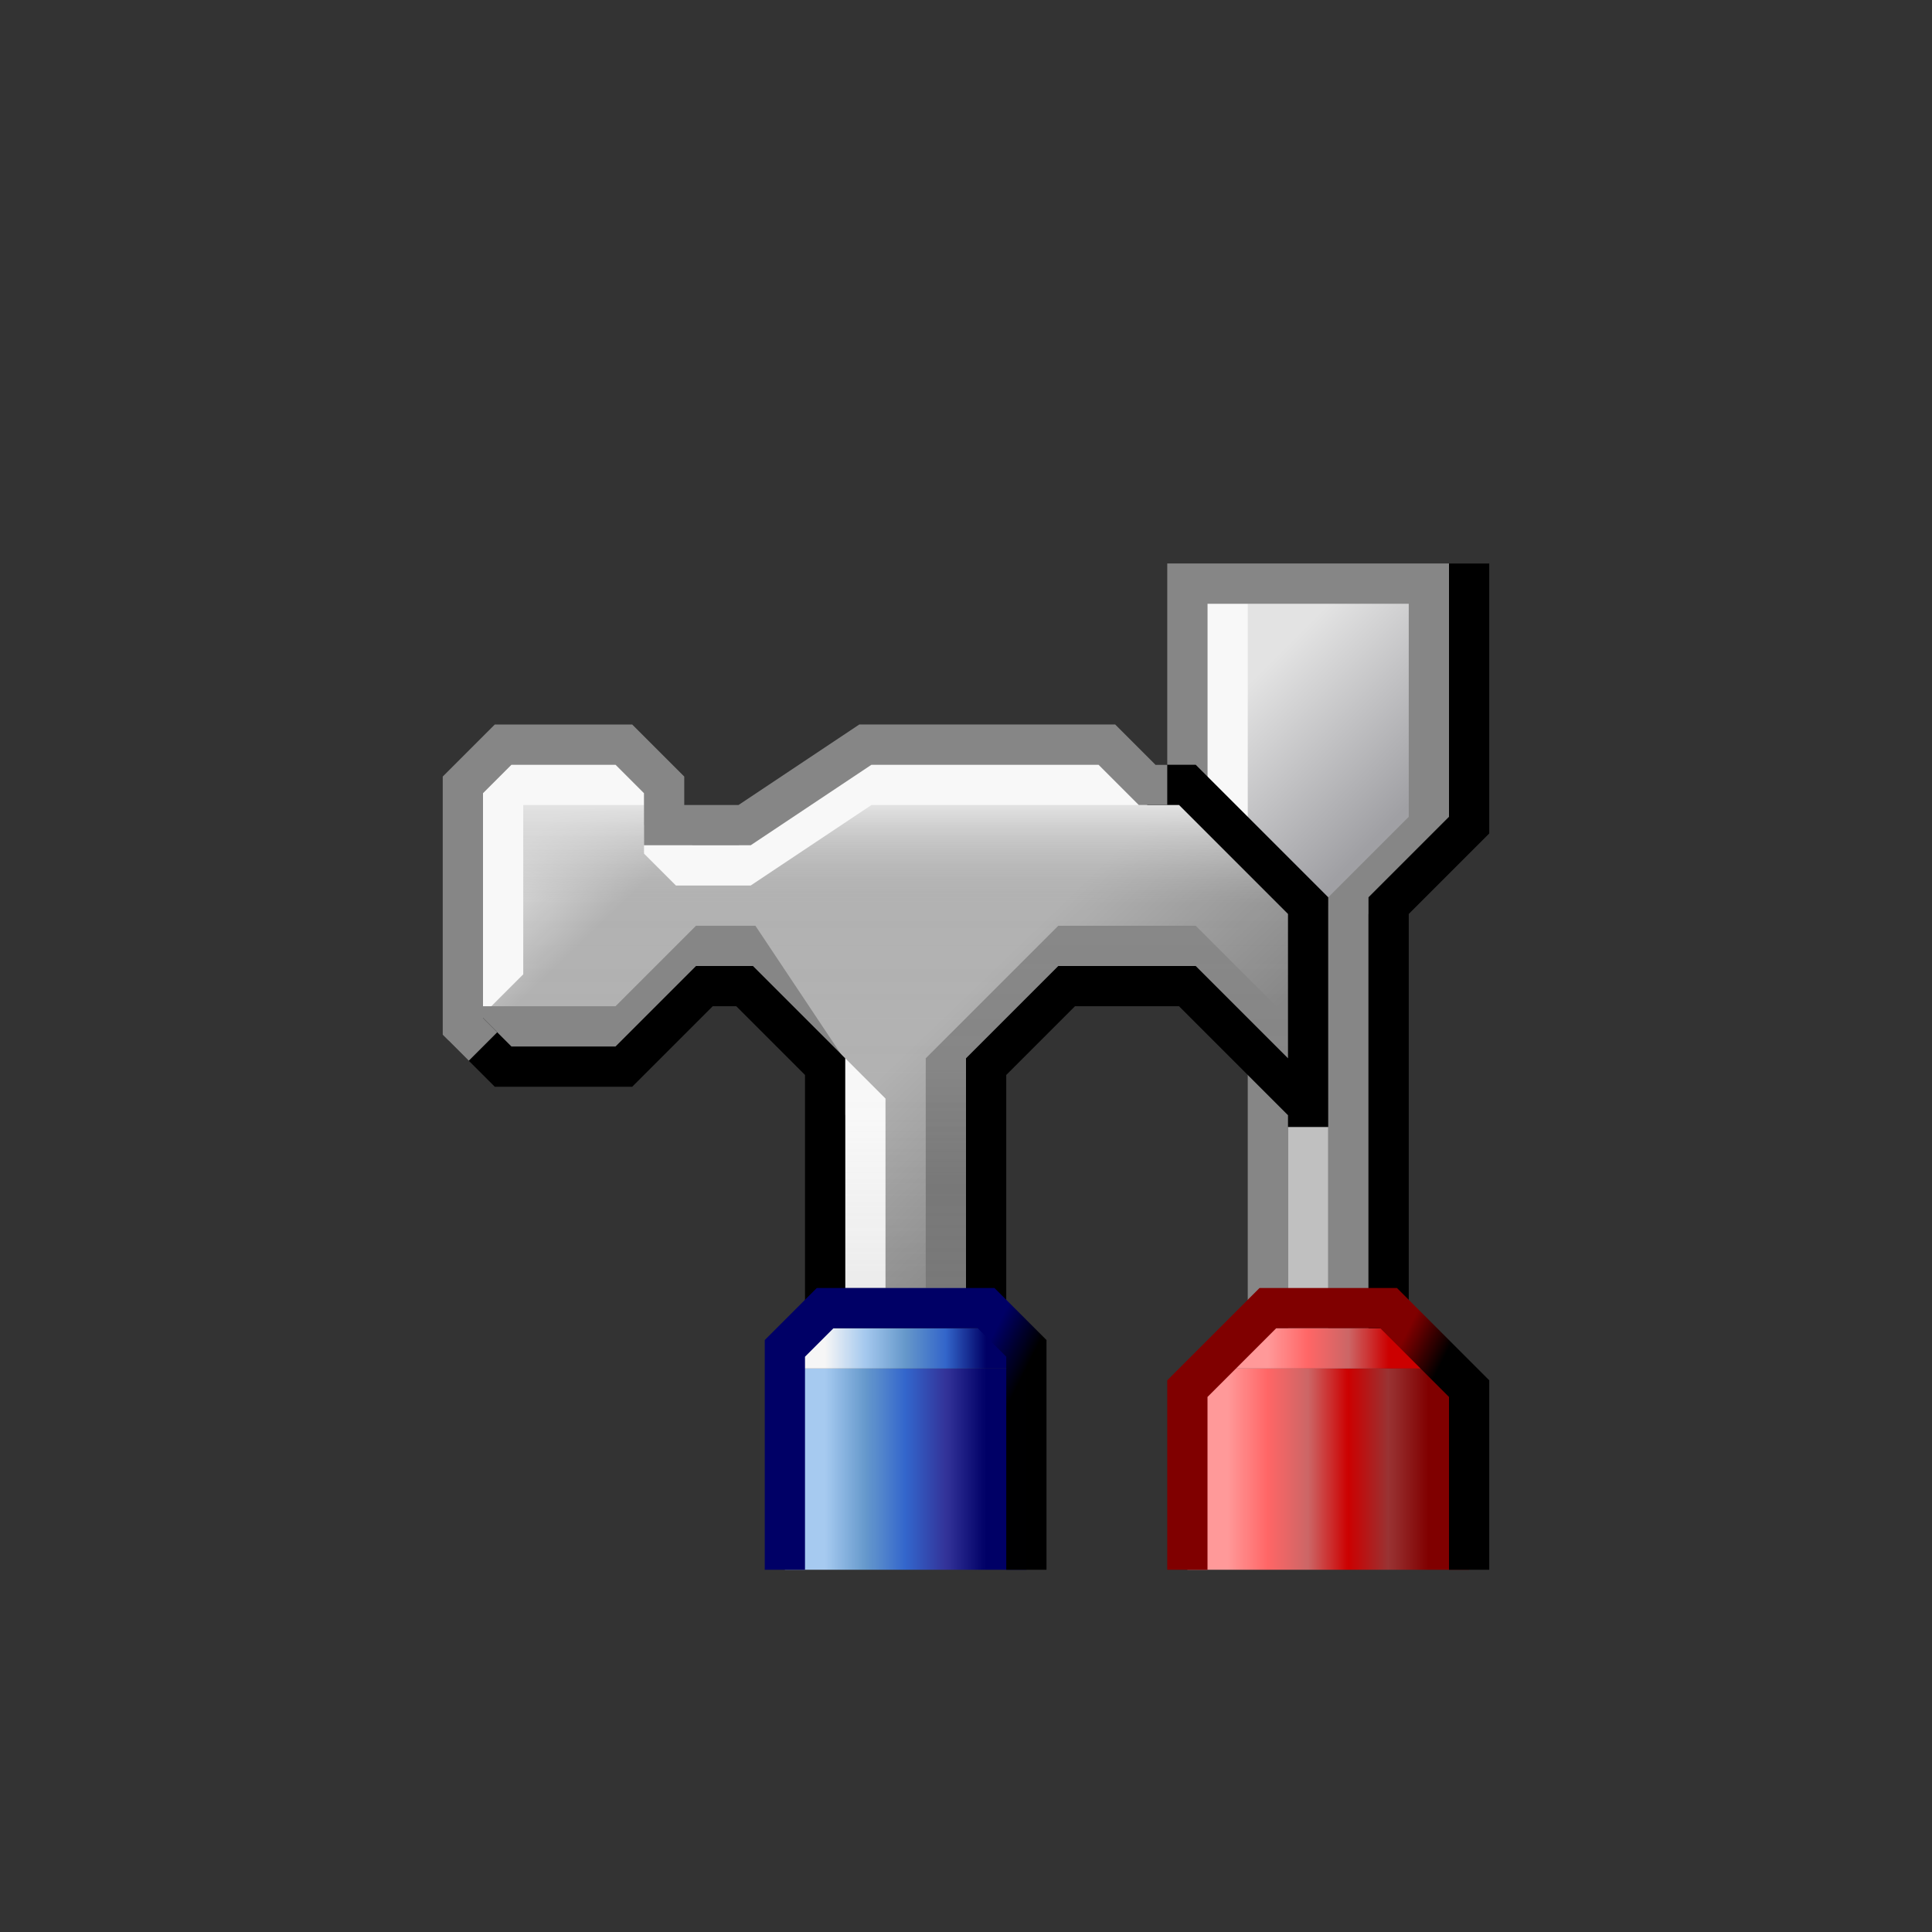 <?xml version="1.0" encoding="UTF-8" standalone="no"?>
<svg
   id="svg4796"
   version="1.1"
   viewBox="0 0 48 48"
   height="48"
   width="48"
   sodipodi:docname="preferences-desktop.svg"
   inkscape:version="1.2.2 (b0a8486541, 2022-12-01)"
   xmlns:inkscape="http://www.inkscape.org/namespaces/inkscape"
   xmlns:sodipodi="http://sodipodi.sourceforge.net/DTD/sodipodi-0.dtd"
   xmlns:xlink="http://www.w3.org/1999/xlink"
   xmlns="http://www.w3.org/2000/svg"
   xmlns:svg="http://www.w3.org/2000/svg"
   xmlns:rdf="http://www.w3.org/1999/02/22-rdf-syntax-ns#"
   xmlns:cc="http://creativecommons.org/ns#"
   xmlns:dc="http://purl.org/dc/elements/1.1/">
  <rect x="0" y="0" width="48" height="48" fill="#333333" stroke="none"/>
  <sodipodi:namedview
     pagecolor="#ffffff"
     bordercolor="#666666"
     borderopacity="1"
     objecttolerance="10"
     gridtolerance="10"
     guidetolerance="10"
     inkscape:pageopacity="0"
     inkscape:pageshadow="2"
     inkscape:window-width="1920"
     inkscape:window-height="1028"
     id="namedview19"
     showgrid="true"
     inkscape:zoom="4"
     inkscape:cx="-70.625"
     inkscape:cy="40"
     inkscape:window-x="0"
     inkscape:window-y="22"
     inkscape:window-maximized="1"
     inkscape:current-layer="svg4796"
     inkscape:showpageshadow="0"
     inkscape:pagecheckerboard="0"
     inkscape:deskcolor="#d1d1d1">
    <inkscape:grid
       type="xygrid"
       id="grid4529"
       spacingx="0.5"
       spacingy="0.5"
       empspacing="2" />
  </sodipodi:namedview>
  <defs
     id="defs4790">
    <linearGradient
       id="linearGradient970"
       inkscape:collect="always">
      <stop
         id="stop962"
         offset="0"
         style="stop-color:#e3e3e3;stop-opacity:1" />
      <stop
         style="stop-color:#b2b2b2;stop-opacity:0.047"
         offset="0.2"
         id="stop964" />
      <stop
         id="stop966"
         offset="0.646"
         style="stop-color:#999999;stop-opacity:0" />
      <stop
         id="stop968"
         offset="1"
         style="stop-color:#868686;stop-opacity:0.115" />
    </linearGradient>
    <linearGradient
       inkscape:collect="always"
       id="linearGradient928">
      <stop
         style="stop-color:#868686;stop-opacity:1;"
         offset="0"
         id="stop924" />
      <stop
         style="stop-color:#777777;stop-opacity:1"
         offset="1"
         id="stop926" />
    </linearGradient>
    <linearGradient
       inkscape:collect="always"
       id="linearGradient908">
      <stop
         style="stop-color:#e3e3e3;stop-opacity:1"
         offset="0"
         id="stop904" />
      <stop
         id="stop912"
         offset="0.174"
         style="stop-color:#b2b2b2;stop-opacity:1" />
      <stop
         style="stop-color:#b2b2b2;stop-opacity:1"
         offset="0.646"
         id="stop932" />
      <stop
         style="stop-color:#868686;stop-opacity:1"
         offset="1"
         id="stop906" />
    </linearGradient>
    <linearGradient
       inkscape:collect="always"
       id="linearGradient888">
      <stop
         style="stop-color:#e3e3e3;stop-opacity:1"
         offset="0"
         id="stop884" />
      <stop
         style="stop-color:#a0a0a4;stop-opacity:1"
         offset="1"
         id="stop886" />
    </linearGradient>
    <linearGradient
       inkscape:collect="always"
       id="linearGradient927">
      <stop
         style="stop-color:#ff9999;stop-opacity:1"
         offset="0"
         id="stop923" />
      <stop
         id="stop931"
         offset="0.333"
         style="stop-color:#ff6666;stop-opacity:1" />
      <stop
         style="stop-color:#cc6666;stop-opacity:1"
         offset="0.667"
         id="stop933" />
      <stop
         style="stop-color:#cc0000;stop-opacity:1"
         offset="1"
         id="stop925" />
    </linearGradient>
    <linearGradient
       inkscape:collect="always"
       id="linearGradient909">
      <stop
         style="stop-color:#ff9999;stop-opacity:1"
         offset="0"
         id="stop905" />
      <stop
         id="stop919"
         offset="0.2"
         style="stop-color:#ff6666;stop-opacity:1" />
      <stop
         id="stop917"
         offset="0.4"
         style="stop-color:#cc6666;stop-opacity:1" />
      <stop
         id="stop913"
         offset="0.6"
         style="stop-color:#cc0000;stop-opacity:1" />
      <stop
         style="stop-color:#993333;stop-opacity:1"
         offset="0.8"
         id="stop915" />
      <stop
         style="stop-color:#800000;stop-opacity:1"
         offset="1"
         id="stop907" />
    </linearGradient>
    <linearGradient
       inkscape:collect="always"
       id="linearGradient891">
      <stop
         style="stop-color:#800000;stop-opacity:1"
         offset="0"
         id="stop887" />
      <stop
         style="stop-color:#000000;stop-opacity:1"
         offset="1"
         id="stop889" />
    </linearGradient>
    <linearGradient
       inkscape:collect="always"
       id="linearGradient875">
      <stop
         style="stop-color:#f8f8f8;stop-opacity:1"
         offset="0"
         id="stop871" />
      <stop
         id="stop883"
         offset="0.25"
         style="stop-color:#a6caf0;stop-opacity:1" />
      <stop
         id="stop879"
         offset="0.5"
         style="stop-color:#6699cc;stop-opacity:1" />
      <stop
         style="stop-color:#3366cc;stop-opacity:1"
         offset="0.75"
         id="stop881" />
      <stop
         style="stop-color:#000066;stop-opacity:1"
         offset="1"
         id="stop873" />
    </linearGradient>
    <linearGradient
       inkscape:collect="always"
       id="linearGradient859">
      <stop
         style="stop-color:#a6caf0;stop-opacity:1"
         offset="0"
         id="stop855" />
      <stop
         id="stop867"
         offset="0.25"
         style="stop-color:#6699cc;stop-opacity:1" />
      <stop
         id="stop863"
         offset="0.5"
         style="stop-color:#3366cc;stop-opacity:1" />
      <stop
         style="stop-color:#333399;stop-opacity:1"
         offset="0.75"
         id="stop865" />
      <stop
         style="stop-color:#000066;stop-opacity:1"
         offset="1"
         id="stop857" />
    </linearGradient>
    <linearGradient
       inkscape:collect="always"
       id="linearGradient849">
      <stop
         style="stop-color:#000066;stop-opacity:1"
         offset="0"
         id="stop845" />
      <stop
         style="stop-color:#000000;stop-opacity:0.991"
         offset="1"
         id="stop847" />
    </linearGradient>
    <linearGradient
       id="linearGradient5416">
      <stop
         id="stop5412"
         offset="0"
         style="stop-color:#ffff99;stop-opacity:1" />
      <stop
         id="stop5414"
         offset="1"
         style="stop-color:#ffcc99;stop-opacity:1" />
    </linearGradient>
    <linearGradient
       gradientTransform="translate(-4.5999991e-7,-1074.52)"
       gradientUnits="userSpaceOnUse"
       y2="1114.52"
       x2="46"
       y1="1084.52"
       x1="2"
       id="linearGradient5418"
       xlink:href="#linearGradient5416" />
    <linearGradient
       inkscape:collect="always"
       xlink:href="#linearGradient849"
       id="linearGradient851"
       x1="24.5"
       y1="33.5"
       x2="25.5"
       y2="34"
       gradientUnits="userSpaceOnUse" />
    <linearGradient
       inkscape:collect="always"
       xlink:href="#linearGradient859"
       id="linearGradient861"
       x1="20.5"
       y1="36.5"
       x2="24.5"
       y2="36.5"
       gradientUnits="userSpaceOnUse" />
    <linearGradient
       inkscape:collect="always"
       xlink:href="#linearGradient875"
       id="linearGradient877"
       x1="20.5"
       y1="35.5"
       x2="24.5"
       y2="35.5"
       gradientUnits="userSpaceOnUse"
       gradientTransform="translate(-4.8999999e-7,-2)" />
    <linearGradient
       inkscape:collect="always"
       xlink:href="#linearGradient891"
       id="linearGradient893"
       x1="35"
       y1="33"
       x2="36"
       y2="33.5"
       gradientUnits="userSpaceOnUse" />
    <linearGradient
       inkscape:collect="always"
       xlink:href="#linearGradient909"
       id="linearGradient911"
       x1="30.5"
       y1="36.5"
       x2="35.5"
       y2="36.5"
       gradientUnits="userSpaceOnUse"
       gradientTransform="translate(1.18e-6)" />
    <linearGradient
       inkscape:collect="always"
       xlink:href="#linearGradient927"
       id="linearGradient929"
       x1="31.5"
       y1="33.5"
       x2="34.5"
       y2="33.5"
       gradientUnits="userSpaceOnUse" />
    <linearGradient
       inkscape:collect="always"
       xlink:href="#linearGradient888"
       id="linearGradient890"
       x1="31.5"
       y1="16.5"
       x2="35"
       y2="20"
       gradientUnits="userSpaceOnUse" />
    <linearGradient
       inkscape:collect="always"
       xlink:href="#linearGradient908"
       id="linearGradient910"
       x1="13.5"
       y1="20.5"
       x2="24.5"
       y2="32"
       gradientUnits="userSpaceOnUse" />
    <linearGradient
       inkscape:collect="always"
       xlink:href="#linearGradient928"
       id="linearGradient930"
       x1="23.5"
       y1="26.5"
       x2="23.5"
       y2="29.5"
       gradientUnits="userSpaceOnUse" />
    <linearGradient
       inkscape:collect="always"
       xlink:href="#linearGradient970"
       id="linearGradient910-3"
       x1="23.5"
       y1="20"
       x2="23.5"
       y2="32"
       gradientUnits="userSpaceOnUse" />
  </defs>
  <path
     style="opacity:1;fill:url(#linearGradient861);fill-opacity:1;fill-rule:nonzero;stroke:none;stroke-width:1;stroke-linecap:butt;stroke-linejoin:miter;stroke-miterlimit:4;stroke-dasharray:none;stroke-opacity:0.991"
     d="m 19.5,34 v 5 h 6 v -5 z"
     id="path853"
     inkscape:connector-curvature="0" />
  <path
     style="opacity:1;fill:none;fill-opacity:1;fill-rule:nonzero;stroke:url(#linearGradient877);stroke-width:1;stroke-linecap:butt;stroke-linejoin:miter;stroke-miterlimit:4;stroke-dasharray:none;stroke-opacity:0.991"
     d="m 19.5,33.5 h 6"
     id="path869"
     inkscape:connector-curvature="0" />
  <rect
     style="opacity:1;fill:url(#linearGradient911);fill-opacity:1;fill-rule:nonzero;stroke:none;stroke-width:1;stroke-linecap:butt;stroke-linejoin:miter;stroke-miterlimit:4;stroke-dasharray:none;stroke-opacity:1"
     id="rect903"
     width="7"
     height="5"
     x="29.5"
     y="34" />
  <path
     style="opacity:1;fill:url(#linearGradient890);fill-opacity:1;fill-rule:nonzero;stroke:none;stroke-width:1;stroke-linecap:butt;stroke-linejoin:miter;stroke-miterlimit:4;stroke-dasharray:none;stroke-opacity:1"
     d="m 29.5,14.722 v 5.778 l 2,2 h 2 l 2,-2 v -6 z"
     id="path881"
     inkscape:connector-curvature="0" />
  <path
     style="opacity:1;fill:none;fill-opacity:1;fill-rule:nonzero;stroke:#f8f8f8;stroke-width:1;stroke-linecap:butt;stroke-linejoin:miter;stroke-miterlimit:4;stroke-dasharray:none;stroke-opacity:1"
     d="m 30.5,15 0,6.5"
     id="path877"
     inkscape:connector-curvature="0"
     sodipodi:nodetypes="cc" />
  <path
     style="opacity:1;fill:none;fill-opacity:1;fill-rule:nonzero;stroke:#868686;stroke-width:1;stroke-linecap:butt;stroke-linejoin:miter;stroke-miterlimit:4;stroke-dasharray:none;stroke-opacity:1"
     d="M 31.5,33 V 22.5 l -2,-2 v -6 h 6 v 6 l -1,1 -1,1 V 33"
     id="path935"
     inkscape:connector-curvature="0" />
  <path
     style="opacity:1;fill:none;fill-opacity:1;fill-rule:nonzero;stroke:url(#linearGradient929);stroke-width:1;stroke-linecap:butt;stroke-linejoin:miter;stroke-miterlimit:4;stroke-dasharray:none;stroke-opacity:1"
     d="m 30.5,33.5 h 5"
     id="path921"
     inkscape:connector-curvature="0" />
  <path
     style="opacity:1;fill:none;fill-opacity:1;fill-rule:nonzero;stroke:#000000;stroke-width:1;stroke-linecap:butt;stroke-linejoin:miter;stroke-miterlimit:4;stroke-dasharray:none;stroke-opacity:1"
     d="m 36.5,14 v 6.5 l -2,2 V 33"
     id="path937"
     inkscape:connector-curvature="0" />
  <path
     style="opacity:1;fill:none;fill-opacity:1;fill-rule:nonzero;stroke:#c0c0c0;stroke-width:1;stroke-linecap:butt;stroke-linejoin:miter;stroke-miterlimit:4;stroke-dasharray:none;stroke-opacity:1"
     d="M 32.5,33 V 22.5"
     id="path939"
     inkscape:connector-curvature="0" />
  <path
     style="opacity:1;fill:url(#linearGradient910);fill-opacity:1;fill-rule:nonzero;stroke:none;stroke-width:1;stroke-linecap:butt;stroke-linejoin:miter;stroke-miterlimit:4;stroke-dasharray:none;stroke-opacity:1"
     d="m 11.5,19.5 1,-1 H 15 l 1.5,0.5 v 1.5 h 2 l 3,-2 h 6 l 1,1 h 1 l 3,3.5 V 27 l -2.5,-2 -1,-0.5 h -2.5 L 24.5,26.5 v 5.5 0.5 h -4 v -6 l -2,-2 h -1 l -2,2 h -3 -0.5 l -0.5,-1 z"
     id="path902"
     inkscape:connector-curvature="0" />
  <path
     style="opacity:1;fill:none;fill-opacity:1;fill-rule:nonzero;stroke:#f8f8f8;stroke-width:1;stroke-linecap:butt;stroke-linejoin:miter;stroke-miterlimit:4;stroke-dasharray:none;stroke-opacity:1"
     d="m 21.5,32 v -4.5 l -1,-1"
     id="path900"
     inkscape:connector-curvature="0" />
  <path
     style="opacity:1;fill:none;fill-opacity:1;fill-rule:nonzero;stroke:url(#linearGradient930);stroke-width:1;stroke-linecap:butt;stroke-linejoin:miter;stroke-miterlimit:4;stroke-dasharray:none;stroke-opacity:1"
     d="m 23.5,32 v -5.5 l 3,-3 h 3 l 2.5,2.5"
     id="path922"
     inkscape:connector-curvature="0" />
  <path
     style="opacity:1;fill:url(#linearGradient910-3);fill-opacity:1;fill-rule:nonzero;stroke:none;stroke-width:1;stroke-linecap:butt;stroke-linejoin:miter;stroke-miterlimit:4;stroke-dasharray:none;stroke-opacity:1"
     d="m 11.5,19.5 1,-1 H 15 l 1.5,0.5 v 1.5 h 2 l 3,-2 h 6 l 1,1 h 1 l 3,3.5 V 27 l -2.5,-2 -1,-0.5 h -2.5 L 24.5,26.5 v 5.5 0.5 h -4 v -6 l -2,-2 h -1 l -2,2 h -3 -0.5 l -0.5,-1 z"
     id="path902-5"
     inkscape:connector-curvature="0" />
  <path
     style="opacity:1;fill:none;fill-opacity:1;fill-rule:nonzero;stroke:url(#linearGradient893);stroke-width:1;stroke-linecap:butt;stroke-linejoin:miter;stroke-miterlimit:4;stroke-dasharray:none;stroke-opacity:1"
     d="m 29.5,39 v -4.5 l 2,-2 h 3 l 2,2 V 39"
     id="path885"
     inkscape:connector-curvature="0" />
  <path
     style="opacity:1;fill:none;fill-opacity:1;fill-rule:nonzero;stroke:#f8f8f8;stroke-width:1;stroke-linecap:butt;stroke-linejoin:miter;stroke-miterlimit:4;stroke-dasharray:none;stroke-opacity:1"
     d="m 11.5,25 1,-1 0,-4.5 H 16"
     id="path914"
     inkscape:connector-curvature="0"
     sodipodi:nodetypes="cccc" />
  <path
     style="opacity:1;fill:none;fill-opacity:1;fill-rule:nonzero;stroke:#868686;stroke-width:1;stroke-linecap:butt;stroke-linejoin:miter;stroke-miterlimit:4;stroke-dasharray:none;stroke-opacity:1"
     d="m 11.5,25.5 h 4 l 2,-2 h 1 l 2,3"
     id="path920"
     inkscape:connector-curvature="0"
     sodipodi:nodetypes="ccccc" />
  <path
     style="opacity:1;fill:none;fill-opacity:1;fill-rule:nonzero;stroke:#000000;stroke-width:1;stroke-linecap:butt;stroke-linejoin:miter;stroke-miterlimit:4;stroke-dasharray:none;stroke-opacity:1"
     d="m 20.5,32.5 v -6 l -2,-2 h -1 l -2,2 -3,0 -1,-1 0,0"
     id="path892"
     inkscape:connector-curvature="0"
     sodipodi:nodetypes="cccccccc" />
  <path
     style="opacity:1;fill:none;fill-opacity:1;fill-rule:nonzero;stroke:#000000;stroke-width:1;stroke-linecap:butt;stroke-linejoin:miter;stroke-miterlimit:4;stroke-dasharray:none;stroke-opacity:1"
     d="m 24.5,32.5 v -6 l 2,-2 h 3 l 3,3 V 28 22.5 l -3,-3 h -1"
     id="path896"
     inkscape:connector-curvature="0" />
  <path
     style="opacity:1;fill:none;fill-opacity:1;fill-rule:nonzero;stroke:url(#linearGradient851);stroke-width:1;stroke-linecap:butt;stroke-linejoin:miter;stroke-miterlimit:4;stroke-dasharray:none;stroke-opacity:1"
     d="m 19.5,39 v -5.5 l 1,-1 h 4 l 1,1 V 39"
     id="path843"
     inkscape:connector-curvature="0" />
  <path
     style="opacity:1;fill:none;fill-opacity:1;fill-rule:nonzero;stroke:#f8f8f8;stroke-width:1;stroke-linecap:butt;stroke-linejoin:miter;stroke-miterlimit:4;stroke-dasharray:none;stroke-opacity:1"
     d="m 16.5,20.5 0,0.5 0.5,0.5 1.5,0 3,-2 h 7"
     id="path916"
     inkscape:connector-curvature="0"
     sodipodi:nodetypes="cccccc" />
  <path
     style="opacity:1;fill:none;fill-opacity:1;fill-rule:nonzero;stroke:#868686;stroke-width:1;stroke-linecap:butt;stroke-linejoin:miter;stroke-miterlimit:4;stroke-dasharray:none;stroke-opacity:1"
     d="m 12,26 -0.5,-0.5 0,-6 1,-1 h 3 l 1,1 v 1 h 2 l 3,-2 h 6 l 1,1 h 0.5"
     id="path898"
     inkscape:connector-curvature="0"
     sodipodi:nodetypes="cccccccccccc" />
</svg>
